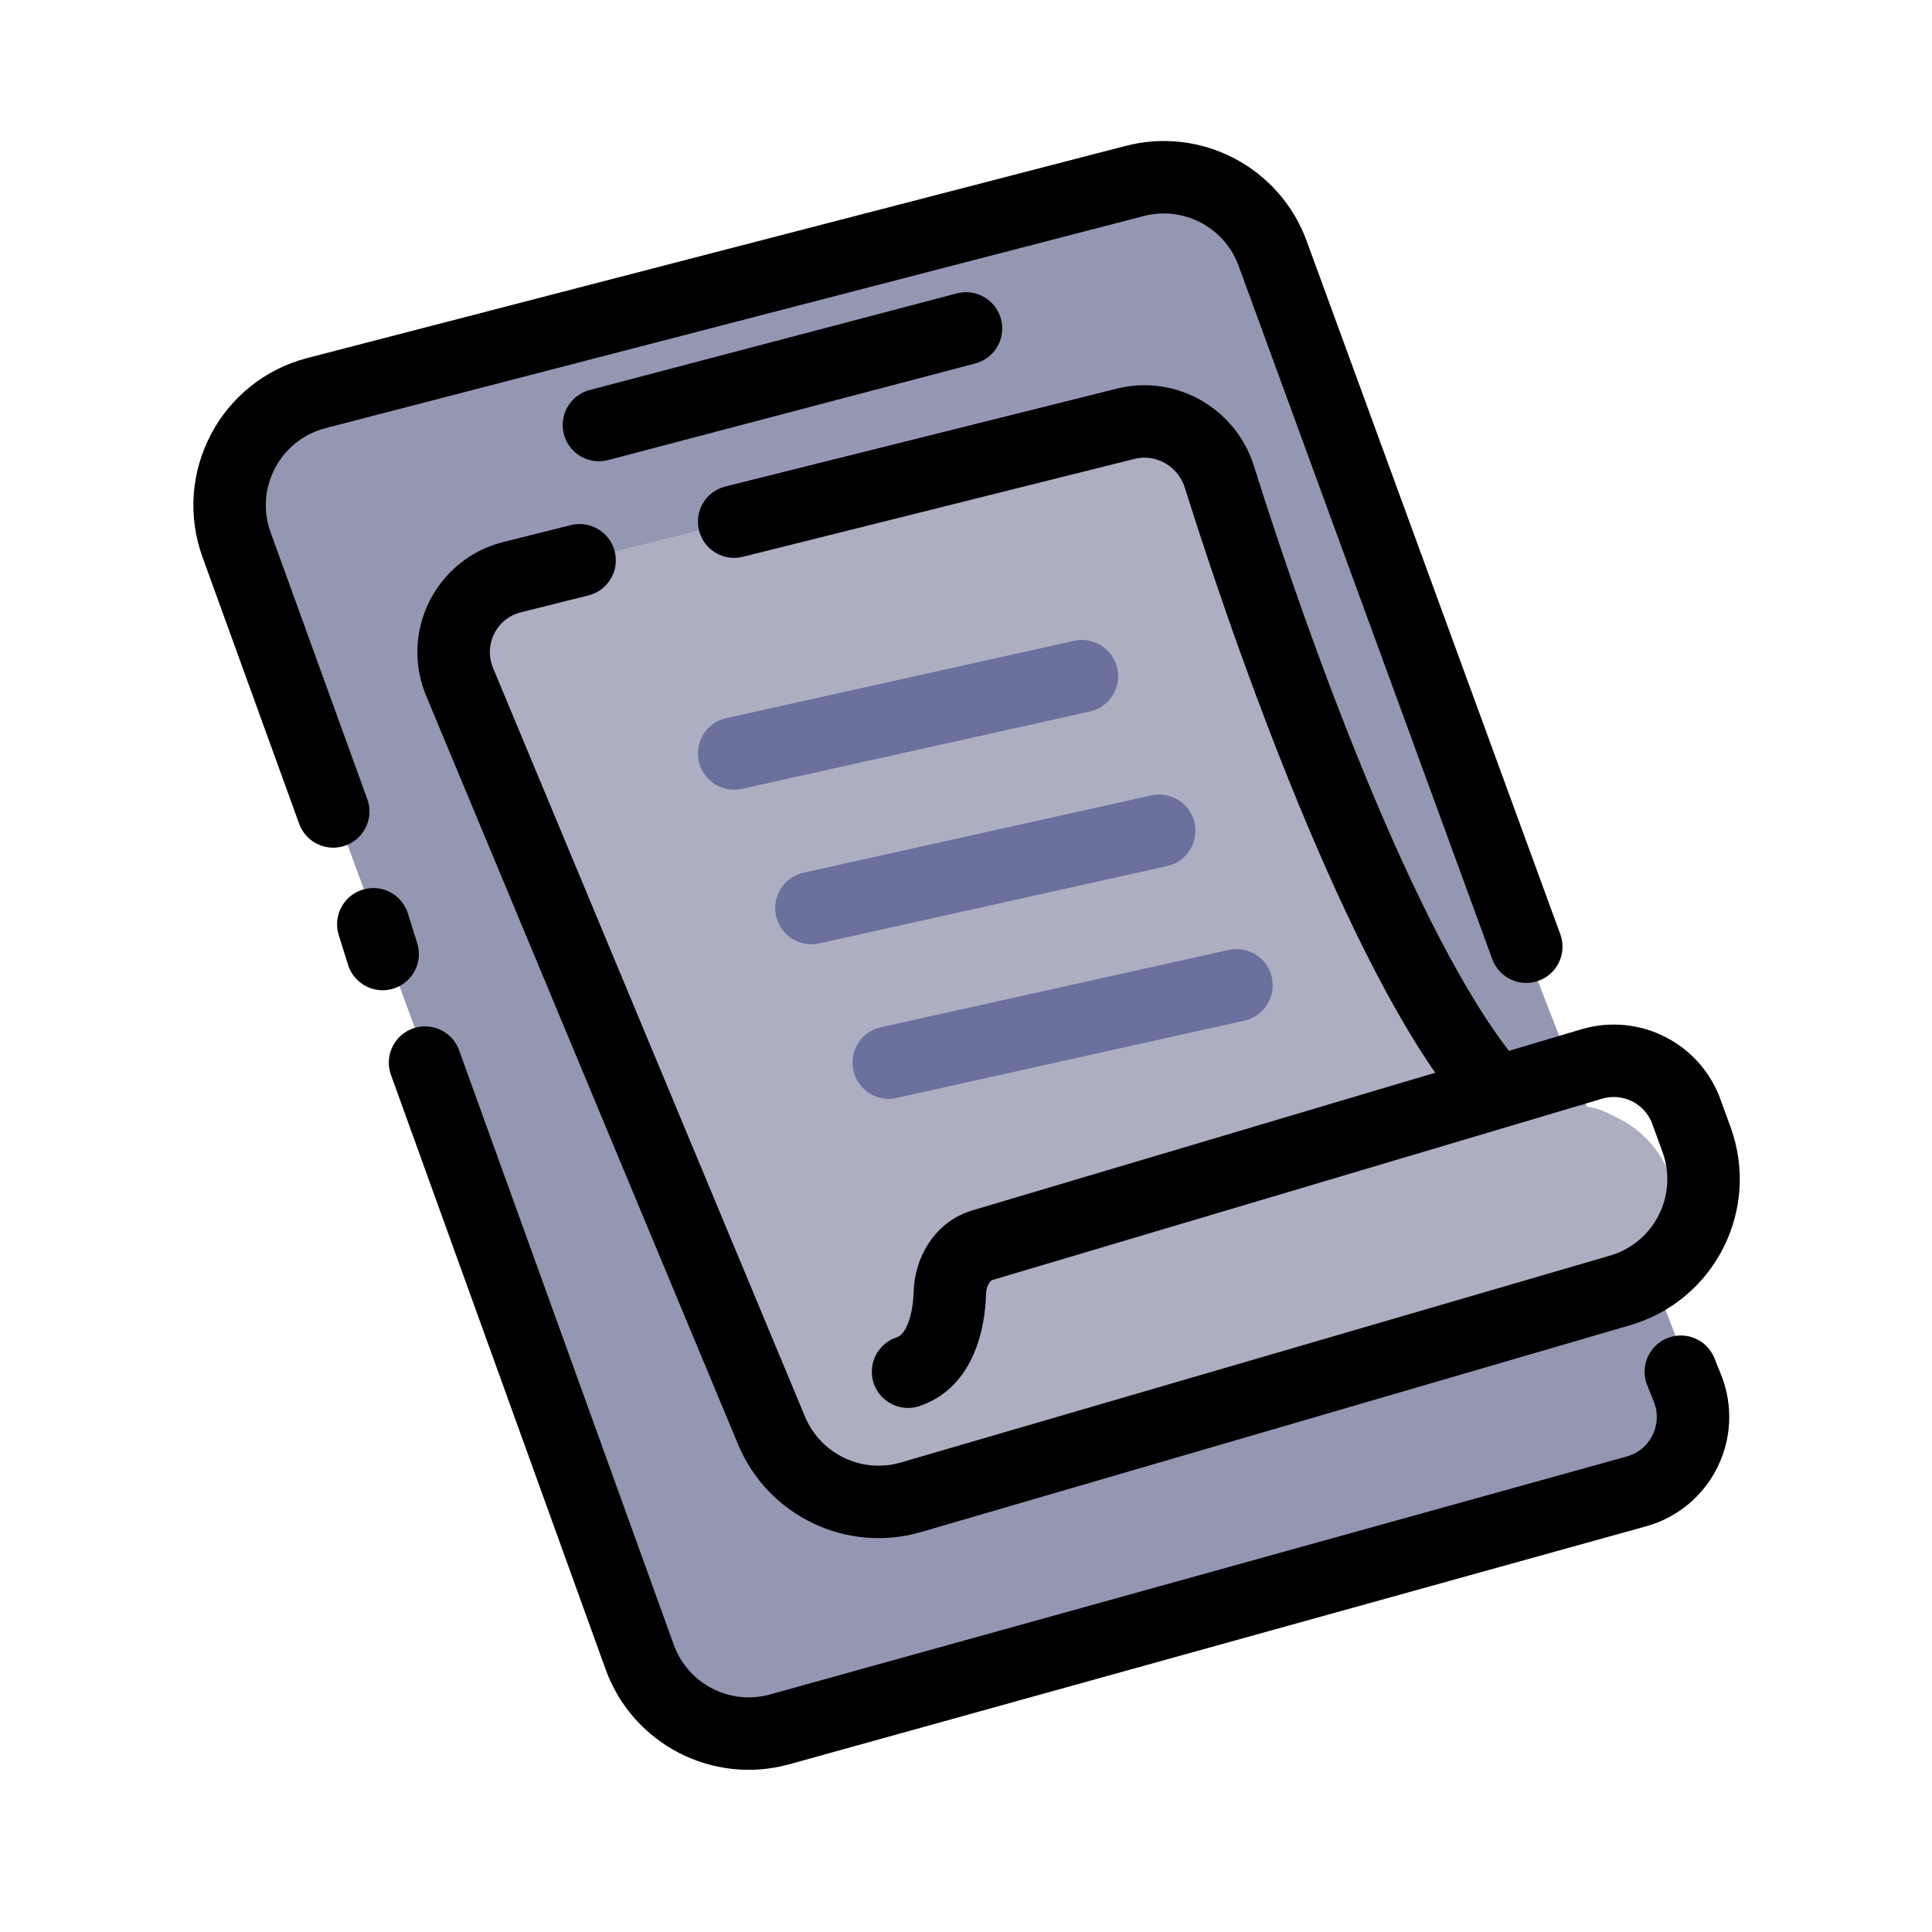 <svg width="40" height="40" viewBox="0 0 40 40" fill="none" xmlns="http://www.w3.org/2000/svg">
<path d="M13.237 33.924L4.91 11.275C4.422 9.947 5.182 8.488 6.55 8.127L23.126 3.748C24.307 3.436 25.534 4.061 25.976 5.2L34.641 27.529C35.154 28.852 34.414 30.329 33.046 30.709L16.132 35.408C14.927 35.742 13.668 35.097 13.237 33.924Z" fill="#9497B2"/>
<path d="M31.6 19.6L26.348 5.245C25.924 4.085 24.688 3.436 23.492 3.747L6.552 8.138C5.183 8.493 4.416 9.949 4.898 11.279L6.899 16.8M8.8 22L13.244 34.307C13.671 35.488 14.934 36.14 16.144 35.804L33.88 30.878C34.798 30.623 35.291 29.627 34.937 28.742L34.8 28.4M7.729 19.136L7.922 19.752" stroke="black" stroke-width="1.5" stroke-linecap="round"/>
<path d="M12.4 8.8L20 6.8" stroke="black" stroke-width="1.5" stroke-linecap="round"/>
<path d="M15.659 29.165L9.849 14.965C9.296 13.612 10.07 12.082 11.489 11.728L22.383 9.004C23.703 8.674 25.029 9.509 25.415 10.814C26.783 15.427 29.126 19.86 30.62 22.291C30.959 22.843 31.62 23.095 32.249 22.938C32.605 22.849 32.98 22.89 33.308 23.054L33.513 23.157C34.076 23.438 34.488 23.951 34.64 24.562L34.69 24.759C34.762 25.047 34.75 25.35 34.656 25.631C34.496 26.113 34.11 26.487 33.624 26.633L19.312 30.927C18.726 31.102 18.096 31.048 17.549 30.774L16.807 30.403C16.287 30.143 15.879 29.703 15.659 29.165Z" fill="#ADAEC2"/>
<path d="M15.2 15.6L22.4 14" stroke="#6C709C" stroke-width="1.5" stroke-linecap="round"/>
<path d="M16.8 18.8L24 17.2" stroke="#6C709C" stroke-width="1.5" stroke-linecap="round"/>
<path d="M18.4 22L25.6 20.4" stroke="#6C709C" stroke-width="1.5" stroke-linecap="round"/>
<path d="M12 11.6L10.604 11.949C9.655 12.186 9.139 13.213 9.515 14.117L15.974 29.618C16.444 30.746 17.688 31.341 18.861 30.999L33.541 26.717C34.873 26.329 35.599 24.896 35.125 23.593L34.915 23.016C34.626 22.221 33.767 21.788 32.955 22.029L20.334 25.782C19.923 25.904 19.679 26.332 19.666 26.76C19.647 27.406 19.449 28.184 18.8 28.4" stroke="black" stroke-width="1.5" stroke-linecap="round"/>
<path d="M15.2 10.8L23.305 8.774C24.14 8.565 24.988 9.052 25.246 9.873C26.518 13.922 28.837 20.2 30.965 22.6" stroke="black" stroke-width="1.5" stroke-linecap="round"/>
</svg>
